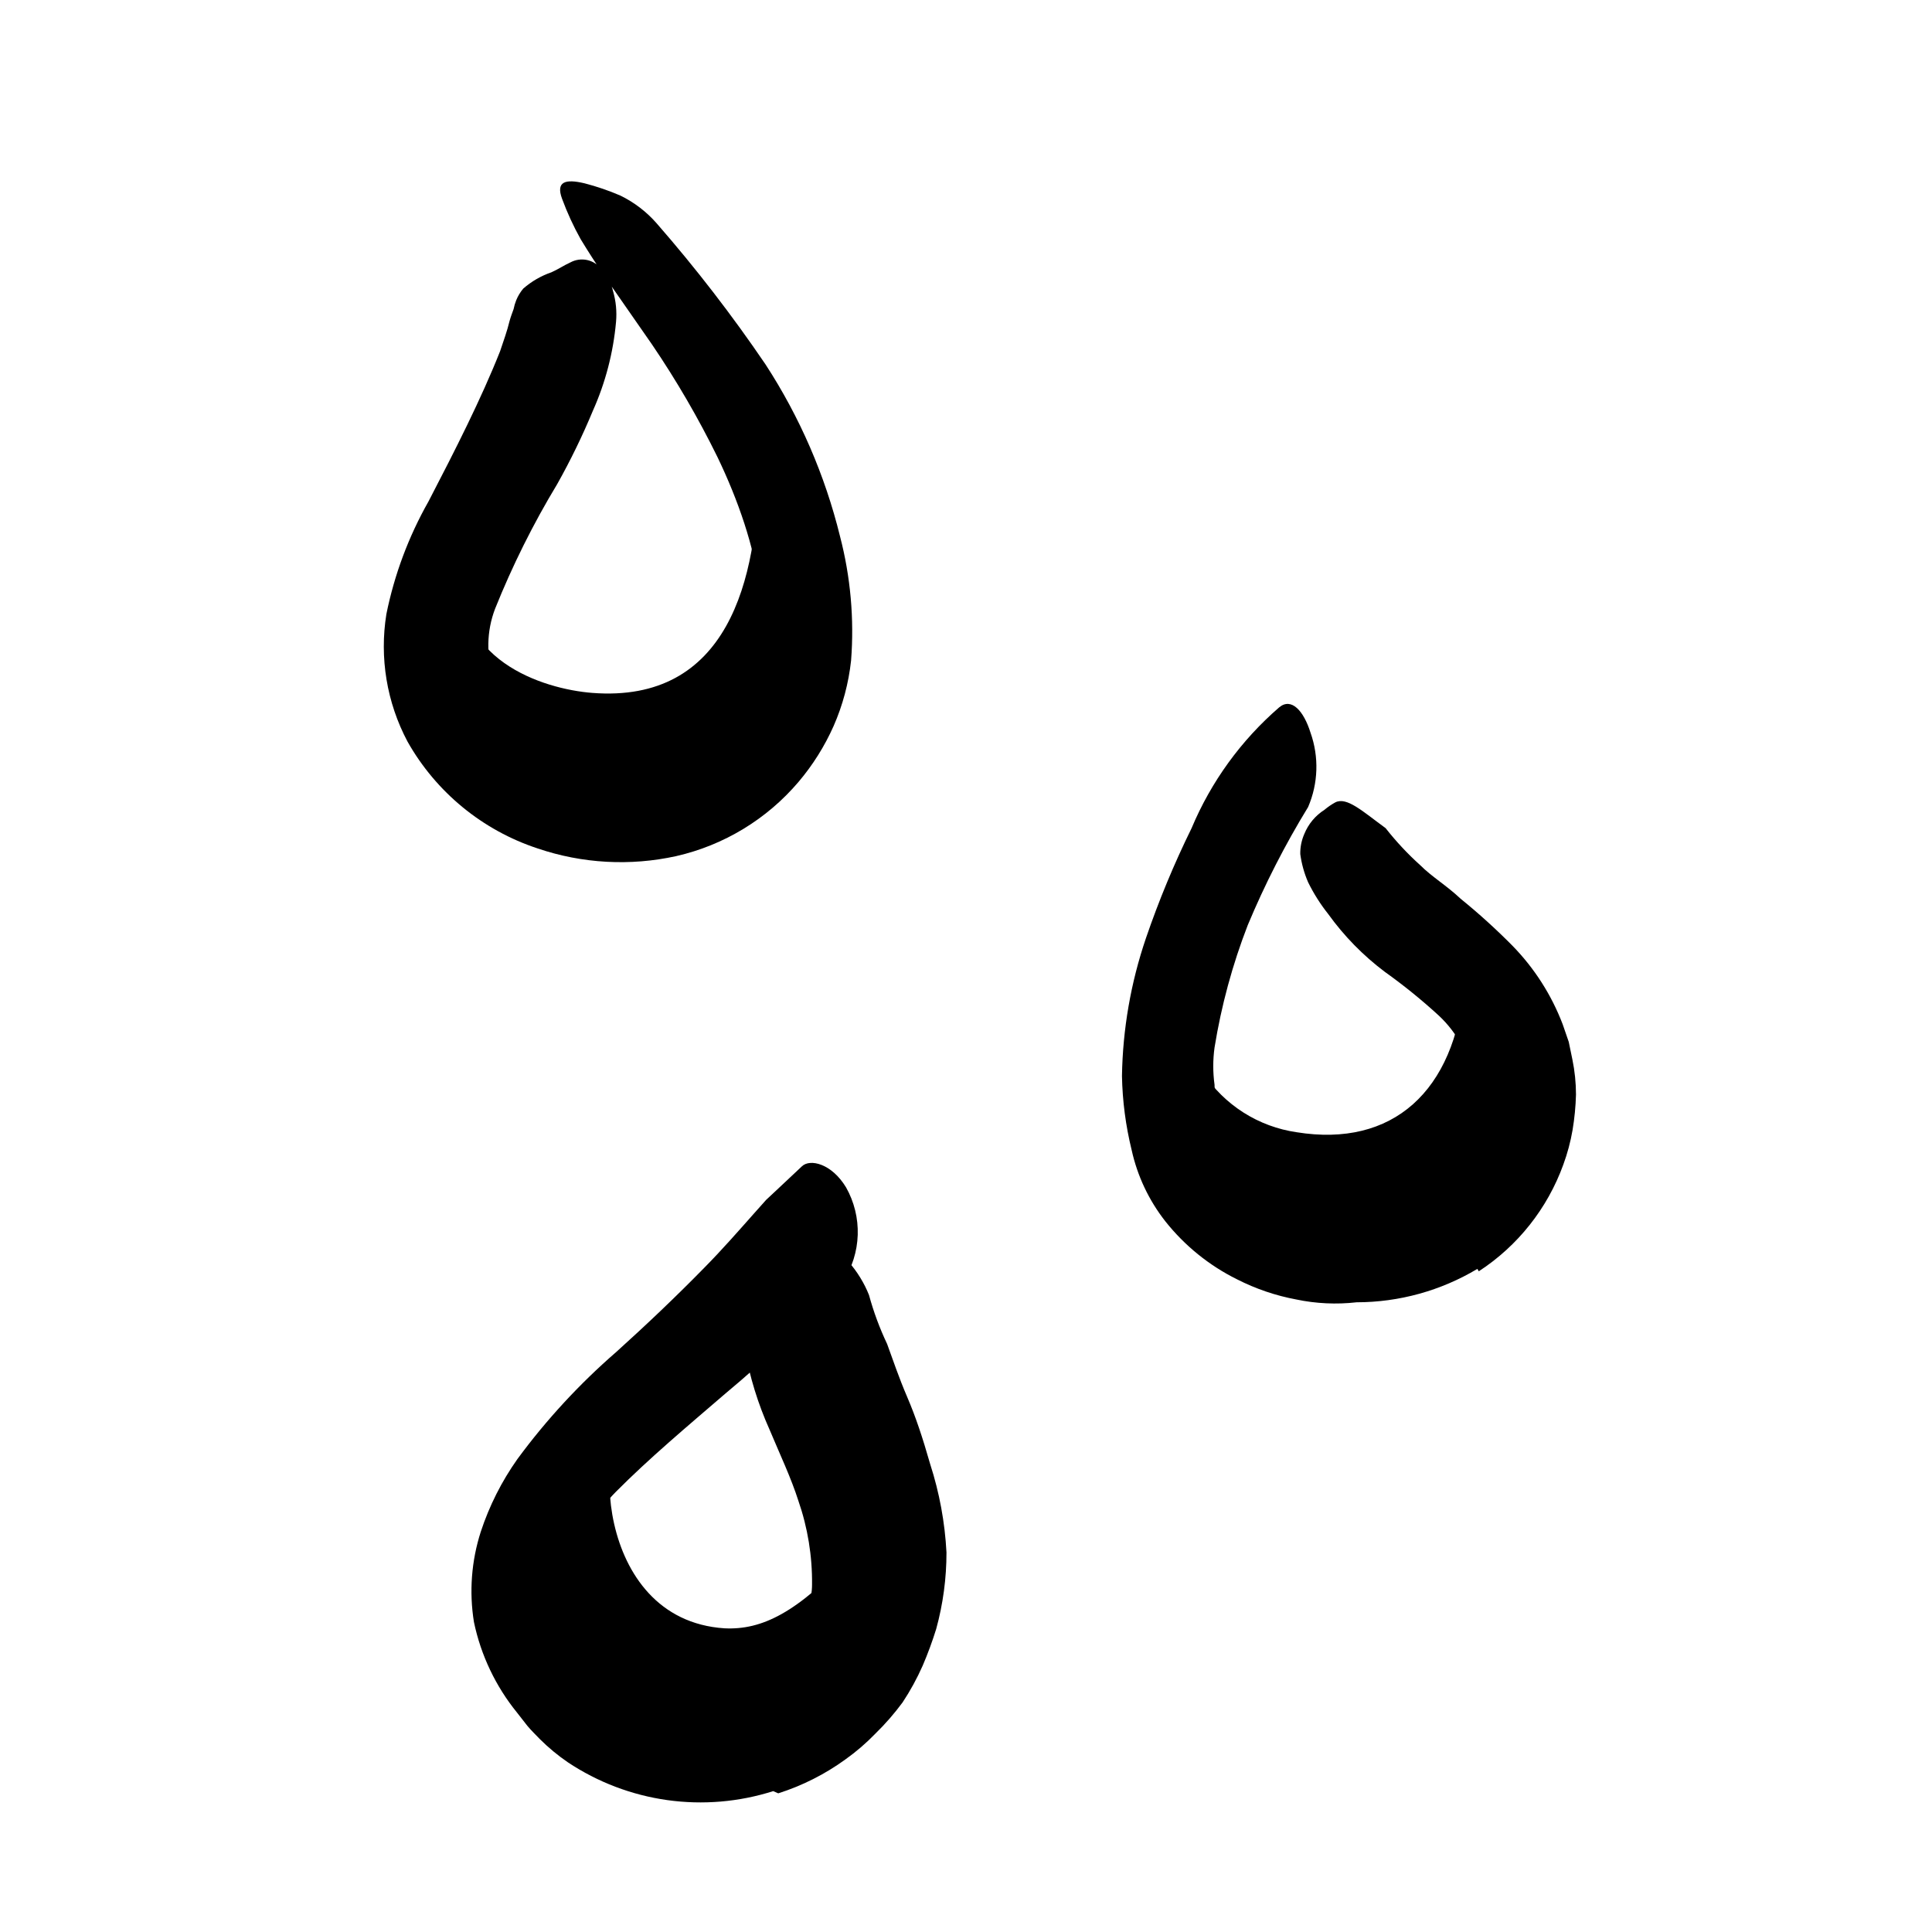 <svg width="96" height="96" viewBox="0 0 96 96" fill="none" xmlns="http://www.w3.org/2000/svg">
<path d="M40 30.19C39.82 38.6 37.12 37.3 33.72 39.69C30.32 42.08 23.19 39.46 21.45 35.48C19.71 31.5 23.03 28.11 23.03 28.11C22.36 32.77 26.98 34.24 29.43 34.43C36.15 34.95 37.67 28.84 37.69 23.19L40 30.19Z" fill="currentColor"/>
<path d="M26.66 36.57C27.799 37.375 29.14 37.846 30.533 37.929C31.925 38.012 33.313 37.704 34.54 37.04C35.392 36.449 36.111 35.686 36.65 34.8C38.85 31.97 37.71 26.99 35.65 22.71C34.699 20.773 33.613 18.905 32.4 17.12L30 13.67C29.6 13.08 29.22 12.49 28.85 11.88C28.492 11.238 28.184 10.569 27.93 9.88C27.61 9.02 28.09 8.88 29.05 9.11C29.658 9.267 30.253 9.471 30.83 9.72C31.52 10.057 32.136 10.53 32.64 11.11C34.579 13.332 36.383 15.67 38.04 18.11C39.744 20.729 40.994 23.616 41.74 26.65C42.264 28.662 42.45 30.747 42.29 32.82C42.168 33.945 41.875 35.044 41.42 36.08C40.974 37.081 40.389 38.014 39.68 38.85C38.105 40.705 35.972 41.999 33.6 42.54C31.315 43.043 28.936 42.912 26.72 42.16C23.977 41.259 21.669 39.365 20.25 36.85C19.218 34.908 18.849 32.681 19.2 30.51C19.598 28.548 20.303 26.662 21.29 24.92C22.63 22.34 23.91 19.82 24.85 17.45C25.02 16.94 25.2 16.45 25.32 15.95C25.38 15.73 25.46 15.53 25.52 15.36C25.55 15.21 25.593 15.062 25.65 14.92C25.735 14.71 25.854 14.514 26 14.34C26.41 13.982 26.885 13.707 27.4 13.53C27.72 13.39 28.03 13.18 28.34 13.04C28.594 12.902 28.889 12.86 29.171 12.92C29.453 12.981 29.705 13.14 29.88 13.37C30.166 13.676 30.366 14.052 30.46 14.46C30.607 14.959 30.657 15.482 30.61 16C30.473 17.523 30.084 19.014 29.46 20.41C28.942 21.657 28.351 22.873 27.69 24.05C26.494 26.03 25.461 28.103 24.6 30.25C24.174 31.365 24.153 32.594 24.543 33.722C24.932 34.851 25.707 35.806 26.73 36.42L26.66 36.57Z" fill="currentColor"/>
<path d="M72.76 48.9C72.3 54.24 69.19 57.03 64.43 56.26C63.49 56.124 62.59 55.791 61.789 55.282C60.988 54.773 60.304 54.1 59.782 53.307C59.261 52.514 58.913 51.619 58.763 50.682C58.612 49.745 58.663 48.786 58.91 47.87C58.91 47.87 55.43 58.87 62.35 62.2C69.27 65.53 72.58 62.08 74.7 57C75.3 55.622 75.435 54.087 75.085 52.625C74.735 51.164 73.919 49.856 72.76 48.9Z" fill="currentColor"/>
<path d="M73.41 63.05C71.597 64.135 69.523 64.709 67.41 64.71C66.409 64.824 65.396 64.777 64.41 64.57C63.387 64.379 62.397 64.042 61.47 63.57C60.081 62.883 58.862 61.895 57.9 60.68C57.085 59.64 56.514 58.43 56.23 57.14C55.935 55.938 55.774 54.707 55.75 53.47C55.787 51.139 56.189 48.827 56.94 46.62C57.58 44.75 58.338 42.923 59.21 41.15C60.178 38.842 61.667 36.788 63.56 35.15C64.17 34.64 64.78 35.32 65.12 36.41C65.546 37.611 65.503 38.929 65 40.1C63.851 41.977 62.848 43.939 62 45.97C61.239 47.933 60.686 49.971 60.35 52.05C60.265 52.664 60.265 53.286 60.35 53.9C60.35 54.21 60.42 54.52 60.47 54.82L60.74 55.67C60.86 56.28 61.28 56.67 61.43 57.27C61.692 57.764 62 58.233 62.35 58.67C63.12 59.69 64.201 60.431 65.43 60.78C66.073 61.008 66.748 61.133 67.43 61.15C68.118 61.073 68.791 60.898 69.43 60.63C70.969 60.017 72.202 58.82 72.86 57.3C73.094 56.737 73.248 56.145 73.32 55.54C73.355 54.925 73.325 54.308 73.23 53.7C73.022 52.463 72.415 51.328 71.5 50.47C70.649 49.689 69.751 48.961 68.81 48.29C67.734 47.481 66.786 46.513 66 45.42C65.611 44.931 65.276 44.401 65 43.84C64.806 43.394 64.675 42.922 64.61 42.44C64.603 42.096 64.672 41.755 64.81 41.44C65.01 40.946 65.36 40.526 65.81 40.24C65.977 40.099 66.158 39.975 66.35 39.87C66.92 39.58 67.7 40.31 68.85 41.15C69.372 41.815 69.951 42.434 70.58 43C71.15 43.57 71.88 44 72.58 44.66C73.482 45.392 74.344 46.173 75.16 47C76.248 48.116 77.096 49.443 77.65 50.9L77.95 51.77L78.13 52.64C78.249 53.216 78.309 53.802 78.31 54.39C78.294 54.98 78.237 55.568 78.14 56.15C78.039 56.736 77.885 57.312 77.68 57.87C76.893 60.046 75.419 61.907 73.48 63.17L73.41 63.05Z" fill="currentColor"/>
<path d="M42.31 77.24C39.62 80.14 37.86 81 36 80.91C29.41 80.48 29.48 70.91 31.47 70.71C31.47 70.71 27.38 71.34 26.21 76.8C25.04 82.26 29.62 87.17 33.09 87.1C36.56 87.03 39.36 87.1 41.75 81.53L42.31 77.24Z" fill="currentColor"/>
<path d="M38.42 89C36.721 89.541 34.923 89.693 33.157 89.446C31.392 89.198 29.704 88.557 28.22 87.57C27.718 87.228 27.25 86.839 26.82 86.41C26.61 86.19 26.38 85.97 26.2 85.75L25.7 85.11C24.634 83.8 23.896 82.253 23.55 80.6C23.307 79.097 23.424 77.559 23.89 76.11C24.313 74.823 24.927 73.606 25.71 72.5C27.145 70.55 28.792 68.766 30.62 67.18C32.15 65.8 33.62 64.4 34.99 63C35.88 62.1 36.7 61.16 37.49 60.27L38.07 59.62L38.69 59.04L39.85 57.95C40.25 57.57 41.32 57.81 42.04 59C42.446 59.719 42.646 60.536 42.62 61.361C42.593 62.186 42.341 62.988 41.89 63.68C40.068 65.66 38.117 67.517 36.05 69.24C34.12 70.9 32.25 72.47 30.61 74.12C29.7 75.041 29.015 76.16 28.61 77.39C28.289 78.442 28.325 79.57 28.71 80.6C28.81 80.907 28.944 81.203 29.11 81.48C29.266 81.787 29.45 82.078 29.66 82.35C29.841 82.614 30.045 82.862 30.27 83.09C30.489 83.307 30.726 83.505 30.98 83.68C32.135 84.366 33.488 84.644 34.82 84.47C35.675 84.393 36.509 84.159 37.28 83.78C38.05 83.439 38.733 82.93 39.28 82.29C39.48 82.06 39.6 81.79 39.78 81.55C39.96 81.31 40 81 40 80.68C40 80.36 40.2 80.06 40.24 79.74C40.28 79.42 40.35 79.1 40.35 78.74C40.365 77.321 40.135 75.91 39.67 74.57C39.31 73.44 38.76 72.28 38.24 71.04C37.661 69.75 37.244 68.393 37 67C36.885 66.34 36.838 65.67 36.86 65C36.84 64.523 36.919 64.046 37.09 63.601C37.263 63.155 37.525 62.75 37.86 62.41C38.11 62.189 38.408 62.028 38.73 61.94C39.09 61.856 39.46 61.819 39.83 61.83C40.163 61.808 40.497 61.808 40.83 61.83C41.71 61.95 42.72 63.18 43.18 64.35C43.408 65.185 43.709 65.998 44.08 66.78C44.38 67.6 44.66 68.44 45.08 69.42C45.5 70.4 45.84 71.42 46.22 72.75C46.68 74.172 46.952 75.648 47.03 77.14C47.031 78.424 46.86 79.702 46.52 80.94C46.328 81.558 46.105 82.165 45.85 82.76C45.569 83.397 45.234 84.009 44.85 84.59C44.443 85.142 43.991 85.661 43.5 86.14C43.041 86.615 42.539 87.047 42 87.43C40.987 88.164 39.862 88.731 38.67 89.11L38.42 89Z" fill="currentColor"/>
</svg>
